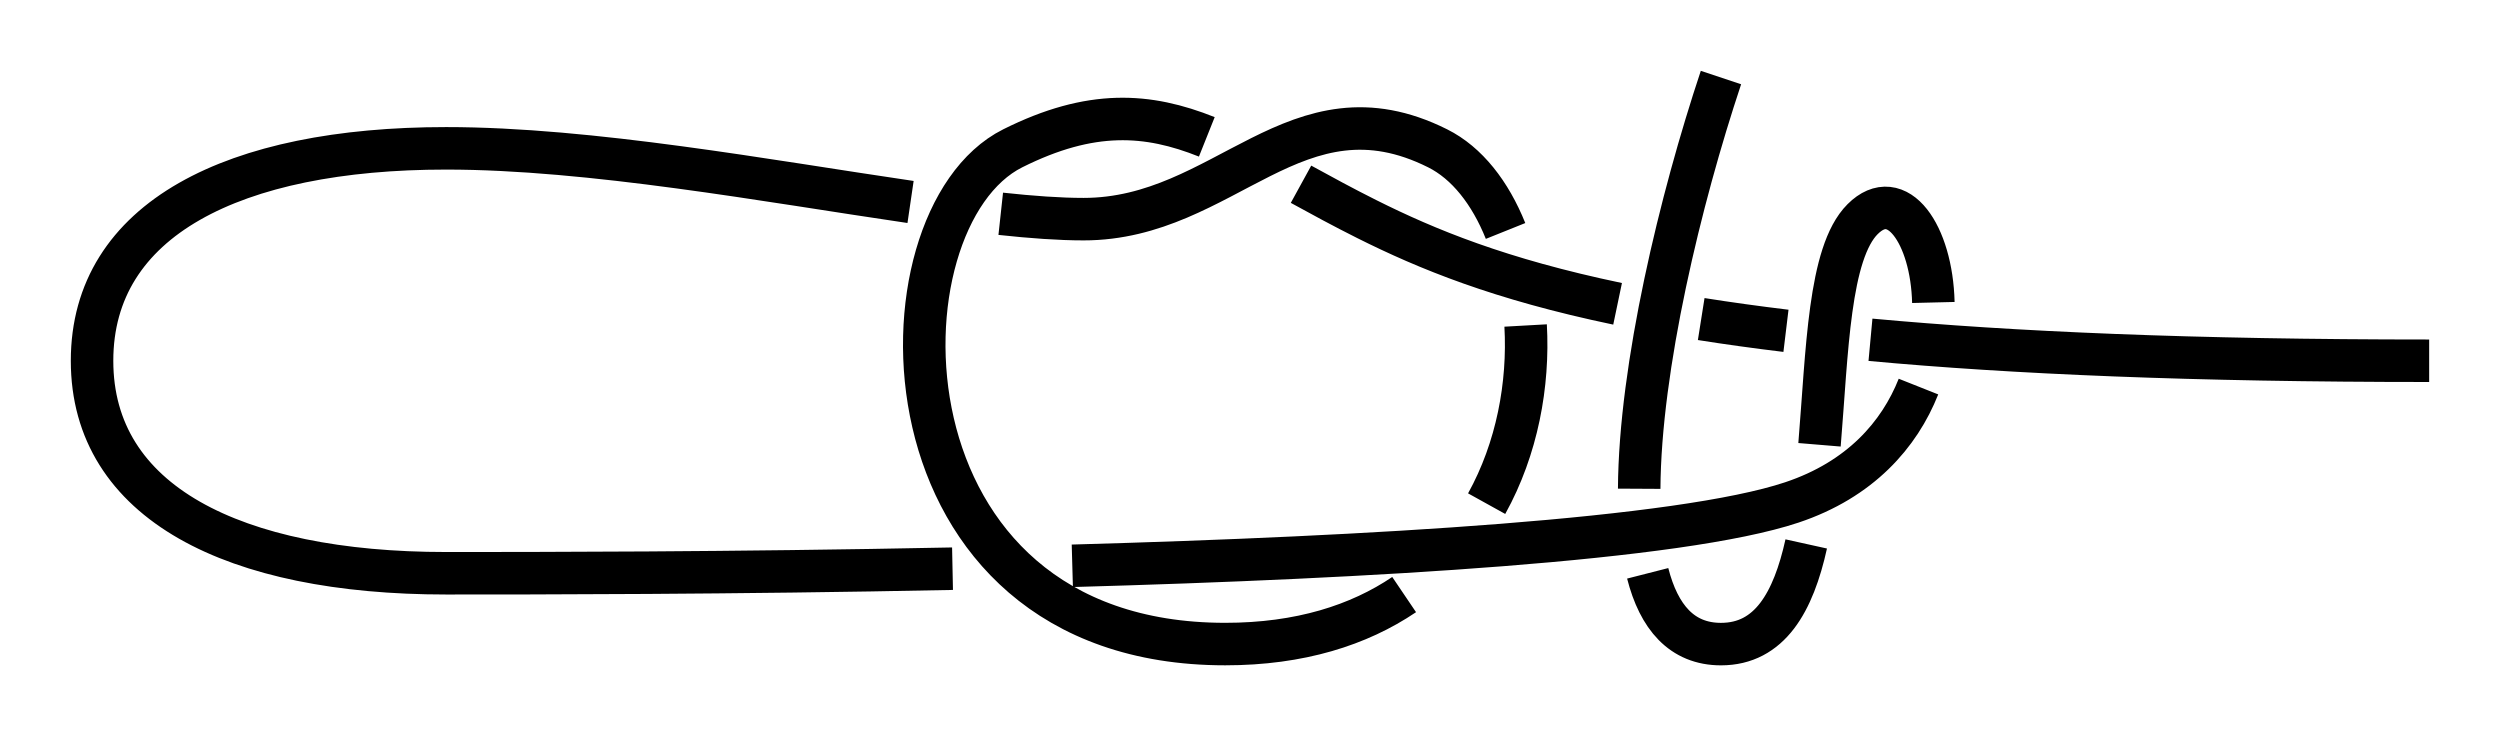 <?xml version="1.0" encoding="UTF-8" standalone="no"?>
<!-- Created with Inkscape (http://www.inkscape.org/) -->

<svg
   xmlns:dc="http://purl.org/dc/elements/1.1/"
   xmlns:cc="http://creativecommons.org/ns#"
   xmlns:rdf="http://www.w3.org/1999/02/22-rdf-syntax-ns#"
   xmlns:svg="http://www.w3.org/2000/svg"
   xmlns="http://www.w3.org/2000/svg"
   xmlns:sodipodi="http://sodipodi.sourceforge.net/DTD/sodipodi-0.dtd"
   xmlns:inkscape="http://www.inkscape.org/namespaces/inkscape"
   width="176.5"
   height="51.974"
   id="svg3080"
   version="1.1"
   inkscape:version="0.91 r13725"
   sodipodi:docname="Eskimo_fast.svg">
  <defs
     id="defs3082">
    <marker
       inkscape:stockid="Arrow2Mend"
       orient="auto"
       refY="0"
       refX="0"
       id="Arrow2Mend"
       style="overflow:visible"
       inkscape:isstock="true">
      <path
         id="path908"
         style="fill:#fe0000;fill-opacity:1;fill-rule:evenodd;stroke:#fe0000;stroke-width:0.625;stroke-linejoin:round;stroke-opacity:1"
         d="M 8.719,4.034 -2.207,0.016 8.719,-4.002 c -1.745,2.372 -1.735,5.617 -6e-7,8.035 z"
         transform="scale(-0.6,-0.6)"
         inkscape:connector-curvature="0" />
    </marker>
    <marker
       inkscape:stockid="Arrow2Lend"
       orient="auto"
       refY="0"
       refX="0"
       id="Arrow2Lend"
       style="overflow:visible"
       inkscape:isstock="true">
      <path
         id="path902"
         style="fill:#fe0000;fill-opacity:1;fill-rule:evenodd;stroke:#fe0000;stroke-width:0.625;stroke-linejoin:round;stroke-opacity:1"
         d="M 8.719,4.034 -2.207,0.016 8.719,-4.002 c -1.745,2.372 -1.735,5.617 -6e-7,8.035 z"
         transform="matrix(-1.1,0,0,-1.1,-1.1,0)"
         inkscape:connector-curvature="0" />
    </marker>
    <marker
       inkscape:stockid="Arrow1Lstart"
       orient="auto"
       refY="0"
       refX="0"
       id="Arrow1Lstart"
       style="overflow:visible"
       inkscape:isstock="true">
      <path
         id="path881"
         d="M 0,0 5,-5 -12.5,0 5,5 Z"
         style="fill:#fe0000;fill-opacity:1;fill-rule:evenodd;stroke:#fe0000;stroke-width:1pt;stroke-opacity:1"
         transform="matrix(0.8,0,0,0.8,10,0)"
         inkscape:connector-curvature="0" />
    </marker>
    <inkscape:path-effect
       effect="knot"
       id="path-effect840"
       is_visible="true"
       interruption_width="3"
       prop_to_stroke_width="false"
       add_stroke_width="true"
       add_other_stroke_width="false"
       switcher_size="15"
       crossing_points_vector="475.163 | 800.222 | 0 | 0 | 1 | 6 | 0.525 | 3.19 | 1 | 475.359 | 786.93 | 0 | 0 | 0 | 17 | 0.371 | 13.177 | 1 | 486.408 | 798.204 | 0 | 0 | 2 | 5 | 1.548 | 3.079 | -1 | 486.917 | 786.93 | 0 | 0 | 3 | 18 | 1.734 | 13.324 | -1 | 500.662 | 786.93 | 0 | 0 | 4 | 19 | 2.62 | 13.478 | -1 | 463.983 | 801.865 | 0 | 0 | 7 | 12 | 3.274 | 9.242 | -1 | 413.139 | 807.722 | 0 | 0 | 8 | 13 | 3.578 | 10.583 | -1 | 408.709 | 781.229 | 0 | 0 | 9 | 14 | 6.838 | 11.292 | 1 | 436.877 | 774.868 | 0 | 0 | 10 | 15 | 7.641 | 12.284 | 1 | 465.983 | 786.921 | 0 | 0 | 11 | 16 | 8.879 | 12.986 | 1" />
    <filter
       id="filter3111"
       inkscape:label="Outline, double"
       inkscape:menu="Morphology"
       inkscape:menu-tooltip="Draws a smooth line inside colorized with the color it overlays"
       style="color-interpolation-filters:sRGB">
      <feGaussianBlur
         id="feGaussianBlur3113"
         stdDeviation="3"
         in="SourceAlpha"
         result="result1" />
      <feComposite
         id="feComposite3115"
         in2="result1"
         operator="arithmetic"
         k2="3.2"
         k1="-1"
         k4="-2"
         result="result3"
         k3="0" />
      <feColorMatrix
         id="feColorMatrix3117"
         values="0 0 0 0 0 0 1 0 0 0 0 0 1 0 0 0 0 0 10 0 "
         result="result2" />
      <feComposite
         id="feComposite3119"
         in2="result2"
         result="fbSourceGraphic"
         in="SourceGraphic"
         operator="out" />
      <feGaussianBlur
         id="feGaussianBlur3121"
         in="fbSourceGraphic"
         stdDeviation="0.5"
         result="result4" />
      <feComposite
         id="feComposite3123"
         in2="result4"
         operator="xor"
         in="result4"
         result="result5" />
      <feBlend
         id="feBlend3125"
         in2="result5"
         result="result6"
         mode="darken"
         in="result5" />
      <feBlend
         id="feBlend3127"
         in2="result6"
         in="result6"
         mode="darken" />
    </filter>
    <inkscape:path-effect
       effect="knot"
       id="path-effect840-2"
       is_visible="true"
       interruption_width="3"
       prop_to_stroke_width="false"
       add_stroke_width="true"
       add_other_stroke_width="false"
       switcher_size="15"
       crossing_points_vector="403.24 | 875.245 | 0 | 0 | 0 | 3 | 0.306 | 3.791 | -1 | 434.69 | 856.186 | 0 | 0 | 1 | 4 | 0.647 | 5.637 | 1 | 461.395 | 867.498 | 0 | 0 | 2 | 5 | 2.014 | 6.336 | 1" />
    <marker
       inkscape:stockid="Arrow2Mend"
       orient="auto"
       refY="0"
       refX="0"
       id="Arrow2Mend-2"
       style="overflow:visible">
      <path
         id="path3886"
         style="fill-rule:evenodd;stroke-width:0.625;stroke-linejoin:round"
         d="M 8.719,4.034 -2.207,0.016 8.719,-4.002 c -1.745,2.372 -1.735,5.617 -6e-7,8.035 z"
         transform="scale(-0.6,-0.6)"
         inkscape:connector-curvature="0" />
    </marker>
    <marker
       inkscape:stockid="Arrow2Mend"
       orient="auto"
       refY="0"
       refX="0"
       id="marker910"
       style="overflow:visible">
      <path
         id="path908-3"
         style="fill-rule:evenodd;stroke-width:0.625;stroke-linejoin:round"
         d="M 8.719,4.034 -2.207,0.016 8.719,-4.002 c -1.745,2.372 -1.735,5.617 -6e-7,8.035 z"
         transform="scale(-0.6,-0.6)"
         inkscape:connector-curvature="0" />
    </marker>
    <marker
       inkscape:stockid="Arrow2Mend"
       orient="auto"
       refY="0"
       refX="0"
       id="marker914"
       style="overflow:visible">
      <path
         id="path912"
         style="fill-rule:evenodd;stroke-width:0.625;stroke-linejoin:round"
         d="M 8.719,4.034 -2.207,0.016 8.719,-4.002 c -1.745,2.372 -1.735,5.617 -6e-7,8.035 z"
         transform="scale(-0.6,-0.6)"
         inkscape:connector-curvature="0" />
    </marker>
    <marker
       inkscape:stockid="Arrow2Mend"
       orient="auto"
       refY="0"
       refX="0"
       id="marker918"
       style="overflow:visible">
      <path
         id="path916"
         style="fill-rule:evenodd;stroke-width:0.625;stroke-linejoin:round"
         d="M 8.719,4.034 -2.207,0.016 8.719,-4.002 c -1.745,2.372 -1.735,5.617 -6e-7,8.035 z"
         transform="scale(-0.6,-0.6)"
         inkscape:connector-curvature="0" />
    </marker>
    <marker
       inkscape:stockid="Arrow2Mend"
       orient="auto"
       refY="0"
       refX="0"
       id="marker922"
       style="overflow:visible">
      <path
         id="path920"
         style="fill-rule:evenodd;stroke-width:0.625;stroke-linejoin:round"
         d="M 8.719,4.034 -2.207,0.016 8.719,-4.002 c -1.745,2.372 -1.735,5.617 -6e-7,8.035 z"
         transform="scale(-0.6,-0.6)"
         inkscape:connector-curvature="0" />
    </marker>
    <marker
       inkscape:stockid="Arrow2Mend"
       orient="auto"
       refY="0"
       refX="0"
       id="marker926"
       style="overflow:visible">
      <path
         id="path924"
         style="fill-rule:evenodd;stroke-width:0.625;stroke-linejoin:round"
         d="M 8.719,4.034 -2.207,0.016 8.719,-4.002 c -1.745,2.372 -1.735,5.617 -6e-7,8.035 z"
         transform="scale(-0.6,-0.6)"
         inkscape:connector-curvature="0" />
    </marker>
    <inkscape:path-effect
       effect="knot"
       id="path-effect840-2375"
       is_visible="true"
       interruption_width="3"
       prop_to_stroke_width="false"
       add_stroke_width="true"
       add_other_stroke_width="false"
       switcher_size="15"
       crossing_points_vector="465.747 | 868.969 | 0 | 0 | 1 | 6 | 0.643 | 3.16 | -1 | 467.051 | 853.482 | 0 | 0 | 0 | 17 | 0.324 | 11.472 | -1 | 478.013 | 866.303 | 0 | 0 | 2 | 5 | 1.438 | 2.962 | 1 | 478.974 | 855.152 | 0 | 0 | 3 | 18 | 1.712 | 11.633 | 1 | 486.176 | 855.803 | 0 | 0 | 4 | 19 | 2.585 | 11.712 | 1 | 452.678 | 870.175 | 0 | 0 | 7 | 12 | 3.295 | 8.696 | -1 | 421.389 | 871.512 | 0 | 0 | 8 | 13 | 3.563 | 9.268 | -1 | 417.358 | 846.161 | 0 | 0 | 9 | 14 | 6.752 | 9.836 | 1 | 438.549 | 842.734 | 0 | 0 | 10 | 15 | 7.484 | 10.703 | 1 | 457.203 | 851.189 | 0 | 0 | 11 | 16 | 8.289 | 11.292 | 1" />
  </defs>
  <sodipodi:namedview
     id="base"
     pagecolor="#ffffff"
     bordercolor="#666666"
     borderopacity="1.0"
     inkscape:pageopacity="0.0"
     inkscape:pageshadow="2"
     inkscape:zoom="3.959798"
     inkscape:cx="85.116798"
     inkscape:cy="54.554795"
     inkscape:document-units="px"
     inkscape:current-layer="layer1"
     showgrid="true"
     inkscape:object-paths="false"
     inkscape:window-width="1920"
     inkscape:window-height="1051"
     inkscape:window-x="0"
     inkscape:window-y="0"
     inkscape:window-maximized="1"
     inkscape:showpageshadow="false"
     fit-margin-top="5"
     fit-margin-left="5"
     fit-margin-right="5"
     fit-margin-bottom="5"
     inkscape:snap-intersection-paths="false"
     inkscape:snap-midpoints="false"
     inkscape:snap-smooth-nodes="false"
     inkscape:object-nodes="true">
    <inkscape:grid
       type="xygrid"
       id="grid838"
       originx="-43.5"
       originy="141.5" />
  </sodipodi:namedview>
  <g
     inkscape:label="Layer 1"
     inkscape:groupmode="layer"
     id="layer1"
     transform="translate(-349.903,-831.455)">
    <path
       style="fill:none;fill-rule:evenodd;stroke:#000000;stroke-width:3;stroke-linecap:butt;stroke-linejoin:miter;stroke-miterlimit:4;stroke-dasharray:none;stroke-opacity:1"
       d="m 471.403,836.93 c -2.863,8.589 -5.726,20.456 -5.773,29.031 m 0.6,5.971 c 0.788,3.085 2.407,4.997 5.173,4.997 3.448,0 5.113,-2.972 6.019,-7.072 m 0.938,-6.999 c 0.548,-6.604 0.657,-13.543 3.043,-15.929 2.438,-2.438 4.877,1.069 4.995,5.882 m -1.051,5.937 c -1.347,3.393 -4.105,6.567 -8.945,8.181 -7.912,2.637 -29.735,3.884 -50.794,4.472 m -8.457,0.204 c -15.66,0.323 -29.73,0.323 -35.749,0.323 -15,0 -25,-5 -25,-15 0,-10 10,-15 25,-15 10.189,0 22.684,2.307 32.786,3.787 m 6.367,0.834 c 2.186,0.237 4.159,0.379 5.847,0.379 10,0 15,-10 25,-5 2.071,1.035 3.713,3.143 4.793,5.834 m 1.417,6.674 c 0.232,4.162 -0.595,8.686 -2.752,12.578 m -5.825,6.419 c -3.191,2.157 -7.354,3.494 -12.633,3.494 -25,0 -25,-30 -15,-35 5.534,-2.767 9.536,-2.472 13.702,-0.809 m 6.651,3.345 c 1.44,0.79 2.974,1.627 4.647,2.463 4.24,2.12 9.379,4.24 17.703,5.979 m 5.903,1.076 c 1.858,0.294 3.847,0.572 5.984,0.83 m 5.966,0.633 c 10,0.926 22.777,1.481 39.444,1.481"
       id="path831-2"
       inkscape:connector-curvature="0"
       sodipodi:nodetypes="czzzzzzzzzzzc"
       inkscape:path-effect="#path-effect840-2375"
       inkscape:original-d="m 471.40334,836.92966 c -5,15 -10,40 0,40 10,0 5,-25 10,-30 5,-5 10,15 -5,20 -15,5 -80,5 -95,5 -15,0 -25,-5 -25,-15 0,-10 10,-15 25,-15 15,0 35,5 45,5 10,0 15,-10 25,-5 10,5 10,35 -15,35 -25,0 -25,-30 -15,-35 10,-5 15,0 25,5 10,5 25,10.00001 75,10.00001" />
  </g>
</svg>
